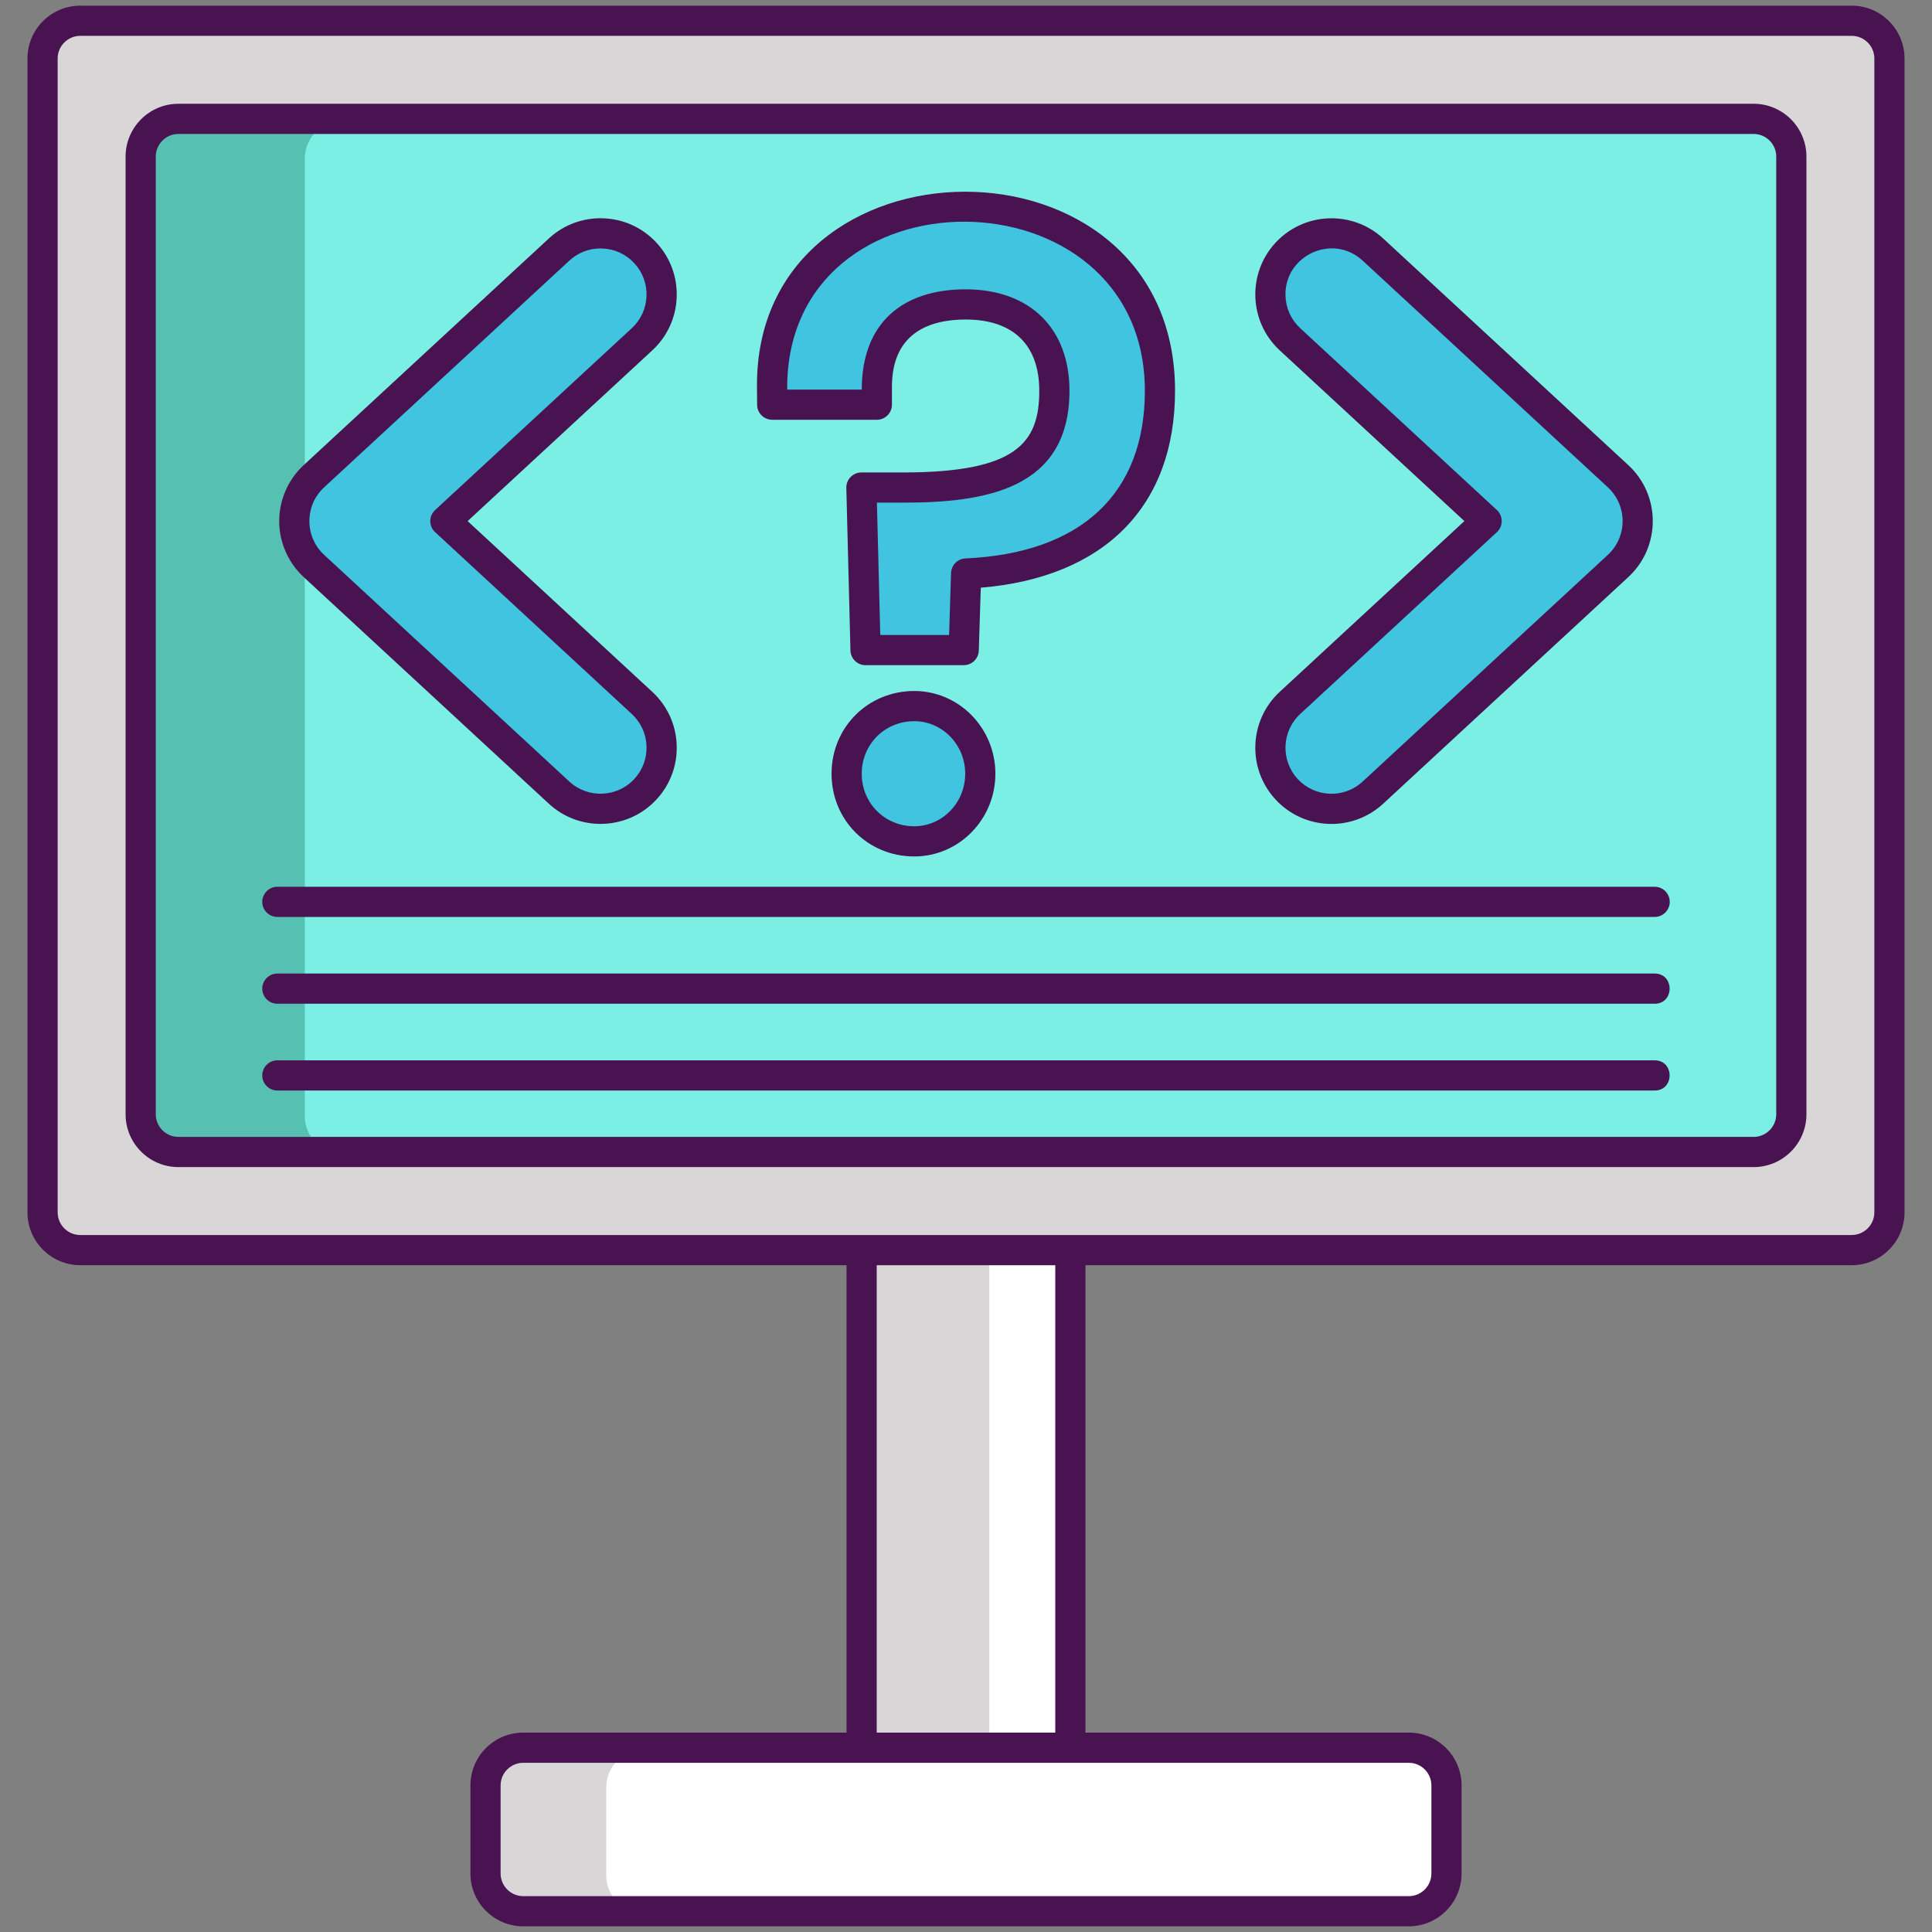 <?xml version="1.0" encoding="utf-8"?>
<!-- Generator: Adobe Illustrator 22.1.0, SVG Export Plug-In . SVG Version: 6.00 Build 0)  -->
<svg version="1.1" id="Layer_1" xmlns="http://www.w3.org/2000/svg" xmlns:xlink="http://www.w3.org/1999/xlink" x="0px" y="0px"
	 viewBox="0 0 256 256" style="enable-background:new 0 0 256 256;" xml:space="preserve">
<rect x="0" y="0" width="256" height="256" fill="#808080" stroke="none"/>
<style type="text/css">
	.st0{fill:#D73735;}
	.st1{fill:#F85252;}
	.st2{fill:#EDAF85;}
	.st3{fill:#F7C09A;}
	.st4{fill:#D8D6D7;}
	.st5{fill:#FFFFFF;}
	.st6{fill:#1C868E;}
	.st7{fill:#40C4DF;}
	.st8{fill:#491352;}
	.st9{fill:#56C1B3;}
	.st10{fill:#7BEFE4;}
</style>
<g>
	<rect x="114.17" y="147.67" class="st4" width="27.66" height="84.16"/>
	<rect x="131.09" y="147.67" class="st5" width="10.74" height="84.16"/>
	<path class="st4" d="M245.36,165.897H10.64c-2.761,0-5-2.239-5-5V8c0-2.761,2.239-5,5-5h234.72c2.761,0,5,2.239,5,5v152.897
		C250.36,163.658,248.121,165.897,245.36,165.897z"/>
	<path class="st9" d="M237.36,21v126.9c0,2.76-2.24,5-5,5H23.64c-2.76,0-5-2.24-5-5V21c0-2.76,2.24-5,5-5h208.72
		C235.12,16,237.36,18.24,237.36,21z"/>
	<path class="st10" d="M237.36,21v126.9c0,2.76-2.24,5-5,5H45.39c-2.76,0-5-2.24-5-5V21c0-2.76,2.24-5,5-5h186.97
		C235.12,16,237.36,18.24,237.36,21z"/>
	<path class="st4" d="M191.67,236.83v11.67c0,2.76-2.24,5-5,5H69.33c-2.76,0-5-2.24-5-5v-11.67c0-2.76,2.24-5,5-5h117.34
		C189.43,231.83,191.67,234.07,191.67,236.83z"/>
	<path class="st5" d="M191.67,236.83v11.67c0,2.76-2.24,5-5,5H85.33c-2.76,0-5-2.24-5-5v-11.67c0-2.76,2.24-5,5-5h101.34
		C189.43,231.83,191.67,234.07,191.67,236.83z"/>
	<g>
		<g>
			<g>
				<path class="st7" d="M74.079,105.024L41.595,74.992c-3.462-3.201-3.467-8.684,0-11.889l32.484-30.032
					c3.282-3.036,8.404-2.836,11.44,0.448c3.036,3.283,2.836,8.405-0.448,11.44L59.017,69.047l26.054,24.089
					c3.284,3.035,3.484,8.157,0.448,11.44C82.479,107.863,77.358,108.057,74.079,105.024z"/>
			</g>
			<g>
				<path class="st7" d="M181.922,33.07l32.484,30.032c3.462,3.201,3.467,8.684,0,11.889l-32.484,30.032
					c-3.282,3.036-8.404,2.836-11.44-0.448c-3.036-3.283-2.836-8.405,0.448-11.44l26.054-24.089L170.93,44.958
					c-3.284-3.035-3.484-8.157-0.448-11.44C173.521,30.232,178.642,30.038,181.922,33.07z"/>
			</g>
		</g>
		<g>
			<path class="st7" d="M121.146,93.561c-5.025,0-8.962,3.936-8.962,8.962c0,5.025,3.937,8.961,8.962,8.961
				c4.825,0,8.749-4.02,8.749-8.961C129.895,97.581,125.971,93.561,121.146,93.561z"/>
			<path class="st7" d="M127.841,27.516c-7.772,0-14.58,2.55-19.173,7.181c-4.219,4.254-6.42,9.985-6.366,16.572l0.02,2.353h13.864
				v-2.373c0-6.934,4.287-10.911,11.761-10.911c7.364,0,11.761,4.278,11.761,11.442c0,9.229-5.622,12.824-20.05,12.824h-5.516
				l0.546,21.536h13.008l0.321-10.147c16.36-0.739,25.682-9.471,25.682-24.213C153.699,37.267,143.307,27.516,127.841,27.516z"/>
		</g>
	</g>
	<g>
		<path class="st8" d="M245.36,0.75H10.64c-3.859,0-7,3.14-7,7v152.896c0,3.86,3.141,7,7,7h101.53v61.932H69.333
			c-3.859,0-7,3.14-7,7v11.671c0,3.86,3.141,7,7,7h117.334c3.859,0,7-3.14,7-7v-11.671c0-3.86-3.141-7-7-7H143.83v-61.932h101.53
			c3.859,0,7-3.14,7-7V7.75C252.36,3.89,249.22,0.75,245.36,0.75z M186.667,233.579c1.654,0,3,1.346,3,3v11.671c0,1.654-1.346,3-3,3
			H69.333c-1.654,0-3-1.346-3-3v-11.671c0-1.654,1.346-3,3-3C71.108,233.579,184.35,233.579,186.667,233.579z M116.17,229.579
			v-61.932h23.66v61.932H116.17z M248.36,160.646c0,1.654-1.346,3-3,3H10.64c-1.654,0-3-1.346-3-3V7.75c0-1.654,1.346-3,3-3H245.36
			c1.654,0,3,1.346,3,3V160.646z"/>
		<path class="st8" d="M232.36,13.75H23.641c-3.859,0-7,3.14-7,7v126.896c0,3.86,3.141,7,7,7h208.72c3.859,0,7-3.14,7-7V20.75
			C239.36,16.89,236.22,13.75,232.36,13.75z M235.36,147.646c0,1.654-1.346,3-3,3H23.641c-1.654,0-3-1.346-3-3V20.75
			c0-1.654,1.346-3,3-3h208.72c1.654,0,3,1.346,3,3V147.646z"/>
		<path class="st8" d="M72.722,106.493c1.938,1.792,4.396,2.678,6.849,2.678c2.719,0,5.43-1.088,7.417-3.237
			c1.831-1.98,2.781-4.554,2.676-7.249c-0.105-2.695-1.255-5.187-3.235-7.017L61.963,69.047l24.465-22.62
			c1.98-1.831,3.13-4.323,3.235-7.018s-0.845-5.269-2.676-7.249s-4.323-3.129-7.018-3.234c-2.699-0.102-5.269,0.845-7.248,2.675
			L40.237,61.634c-2.06,1.904-3.241,4.606-3.241,7.413c0,2.808,1.182,5.51,3.241,7.414L72.722,106.493z M42.952,64.572
			l32.485-30.033c1.135-1.05,2.594-1.62,4.131-1.62c0.081,0,0.163,0.001,0.244,0.005c1.627,0.063,3.132,0.757,4.237,1.953
			c1.106,1.195,1.68,2.75,1.616,4.376c-0.063,1.627-0.757,3.132-1.953,4.237L57.659,67.579c-0.41,0.379-0.643,0.911-0.643,1.469
			s0.232,1.09,0.643,1.468l26.054,24.09c1.196,1.105,1.89,2.61,1.953,4.236c0.063,1.627-0.51,3.181-1.616,4.376
			c-2.281,2.467-6.145,2.619-8.613,0.338v0L42.952,73.523c-1.261-1.166-1.956-2.756-1.956-4.477
			C40.996,67.327,41.691,65.738,42.952,64.572z"/>
		<path class="st8" d="M169.013,105.934c3.792,4.101,10.178,4.34,14.267,0.559l32.483-30.032c4.326-4,4.308-10.844,0-14.827
			l-32.483-30.032c-4.086-3.777-10.484-3.529-14.267,0.559c-3.779,4.087-3.528,10.487,0.56,14.266l24.465,22.621l-24.465,22.62
			C165.484,95.446,165.233,101.846,169.013,105.934z M172.287,94.604l26.054-24.088c0.856-0.791,0.856-2.147,0-2.937l-26.054-24.09
			c-1.195-1.105-1.889-2.61-1.952-4.236c-0.213-5.385,6.239-8.403,10.229-4.714c0,0,0,0,0,0l32.483,30.032
			c2.609,2.413,2.614,6.534,0,8.952l-32.484,30.033c-2.483,2.299-6.335,2.126-8.613-0.337
			C169.668,100.75,169.819,96.886,172.287,94.604z"/>
		<path class="st8" d="M121.146,91.561c-6.146,0-10.962,4.815-10.962,10.962c0,6.146,4.815,10.961,10.962,10.961
			c5.927,0,10.749-4.917,10.749-10.961C131.896,96.479,127.073,91.561,121.146,91.561z M121.146,109.484
			c-3.904,0-6.962-3.058-6.962-6.961s3.058-6.962,6.962-6.962c3.722,0,6.749,3.123,6.749,6.962
			C127.896,106.361,124.868,109.484,121.146,109.484z"/>
		<path class="st8" d="M102.322,55.622h13.864c1.104,0,2-0.896,2-2v-2.373c0-7.365,5.308-8.911,9.761-8.911
			c6.295,0,9.762,3.353,9.762,9.442c0,6.855-2.954,10.824-18.051,10.824h-5.516c-1.123,0-2.028,0.926-1.999,2.051l0.546,21.536
			c0.027,1.084,0.914,1.949,1.999,1.949h13.008c1.08,0,1.965-0.857,1.999-1.937l0.263-8.33c16.39-1.365,25.741-10.795,25.741-26.093
			c0-35.324-55.675-34.852-55.397-0.494l0.021,2.354C100.332,54.737,101.225,55.622,102.322,55.622z M151.699,51.78
			c0,13.633-8.442,21.523-23.772,22.215c-1.045,0.047-1.876,0.89-1.909,1.935l-0.259,8.209h-9.12l-0.444-17.536h3.464
			c10.904,0,22.051-1.761,22.051-14.824c0-8.292-5.273-13.442-13.762-13.442c-8.289,0-13.761,4.394-13.761,13.284h-9.882
			C104.068,21.737,151.699,22.132,151.699,51.78z"/>
		<path class="st8" d="M219.25,117.5H36.75c-1.104,0-2,0.896-2,2s0.896,2,2,2h182.5c1.104,0,2-0.896,2-2S220.354,117.5,219.25,117.5
			z"/>
		<path class="st8" d="M219.25,129H36.75c-1.104,0-2,0.896-2,2s0.896,2,2,2h182.5C221.892,133,221.896,129,219.25,129z"/>
		<path class="st8" d="M219.25,140.5H36.75c-1.104,0-2,0.896-2,2s0.896,2,2,2h182.5C221.892,144.5,221.896,140.5,219.25,140.5z"/>
	</g>
</g>
</svg>
